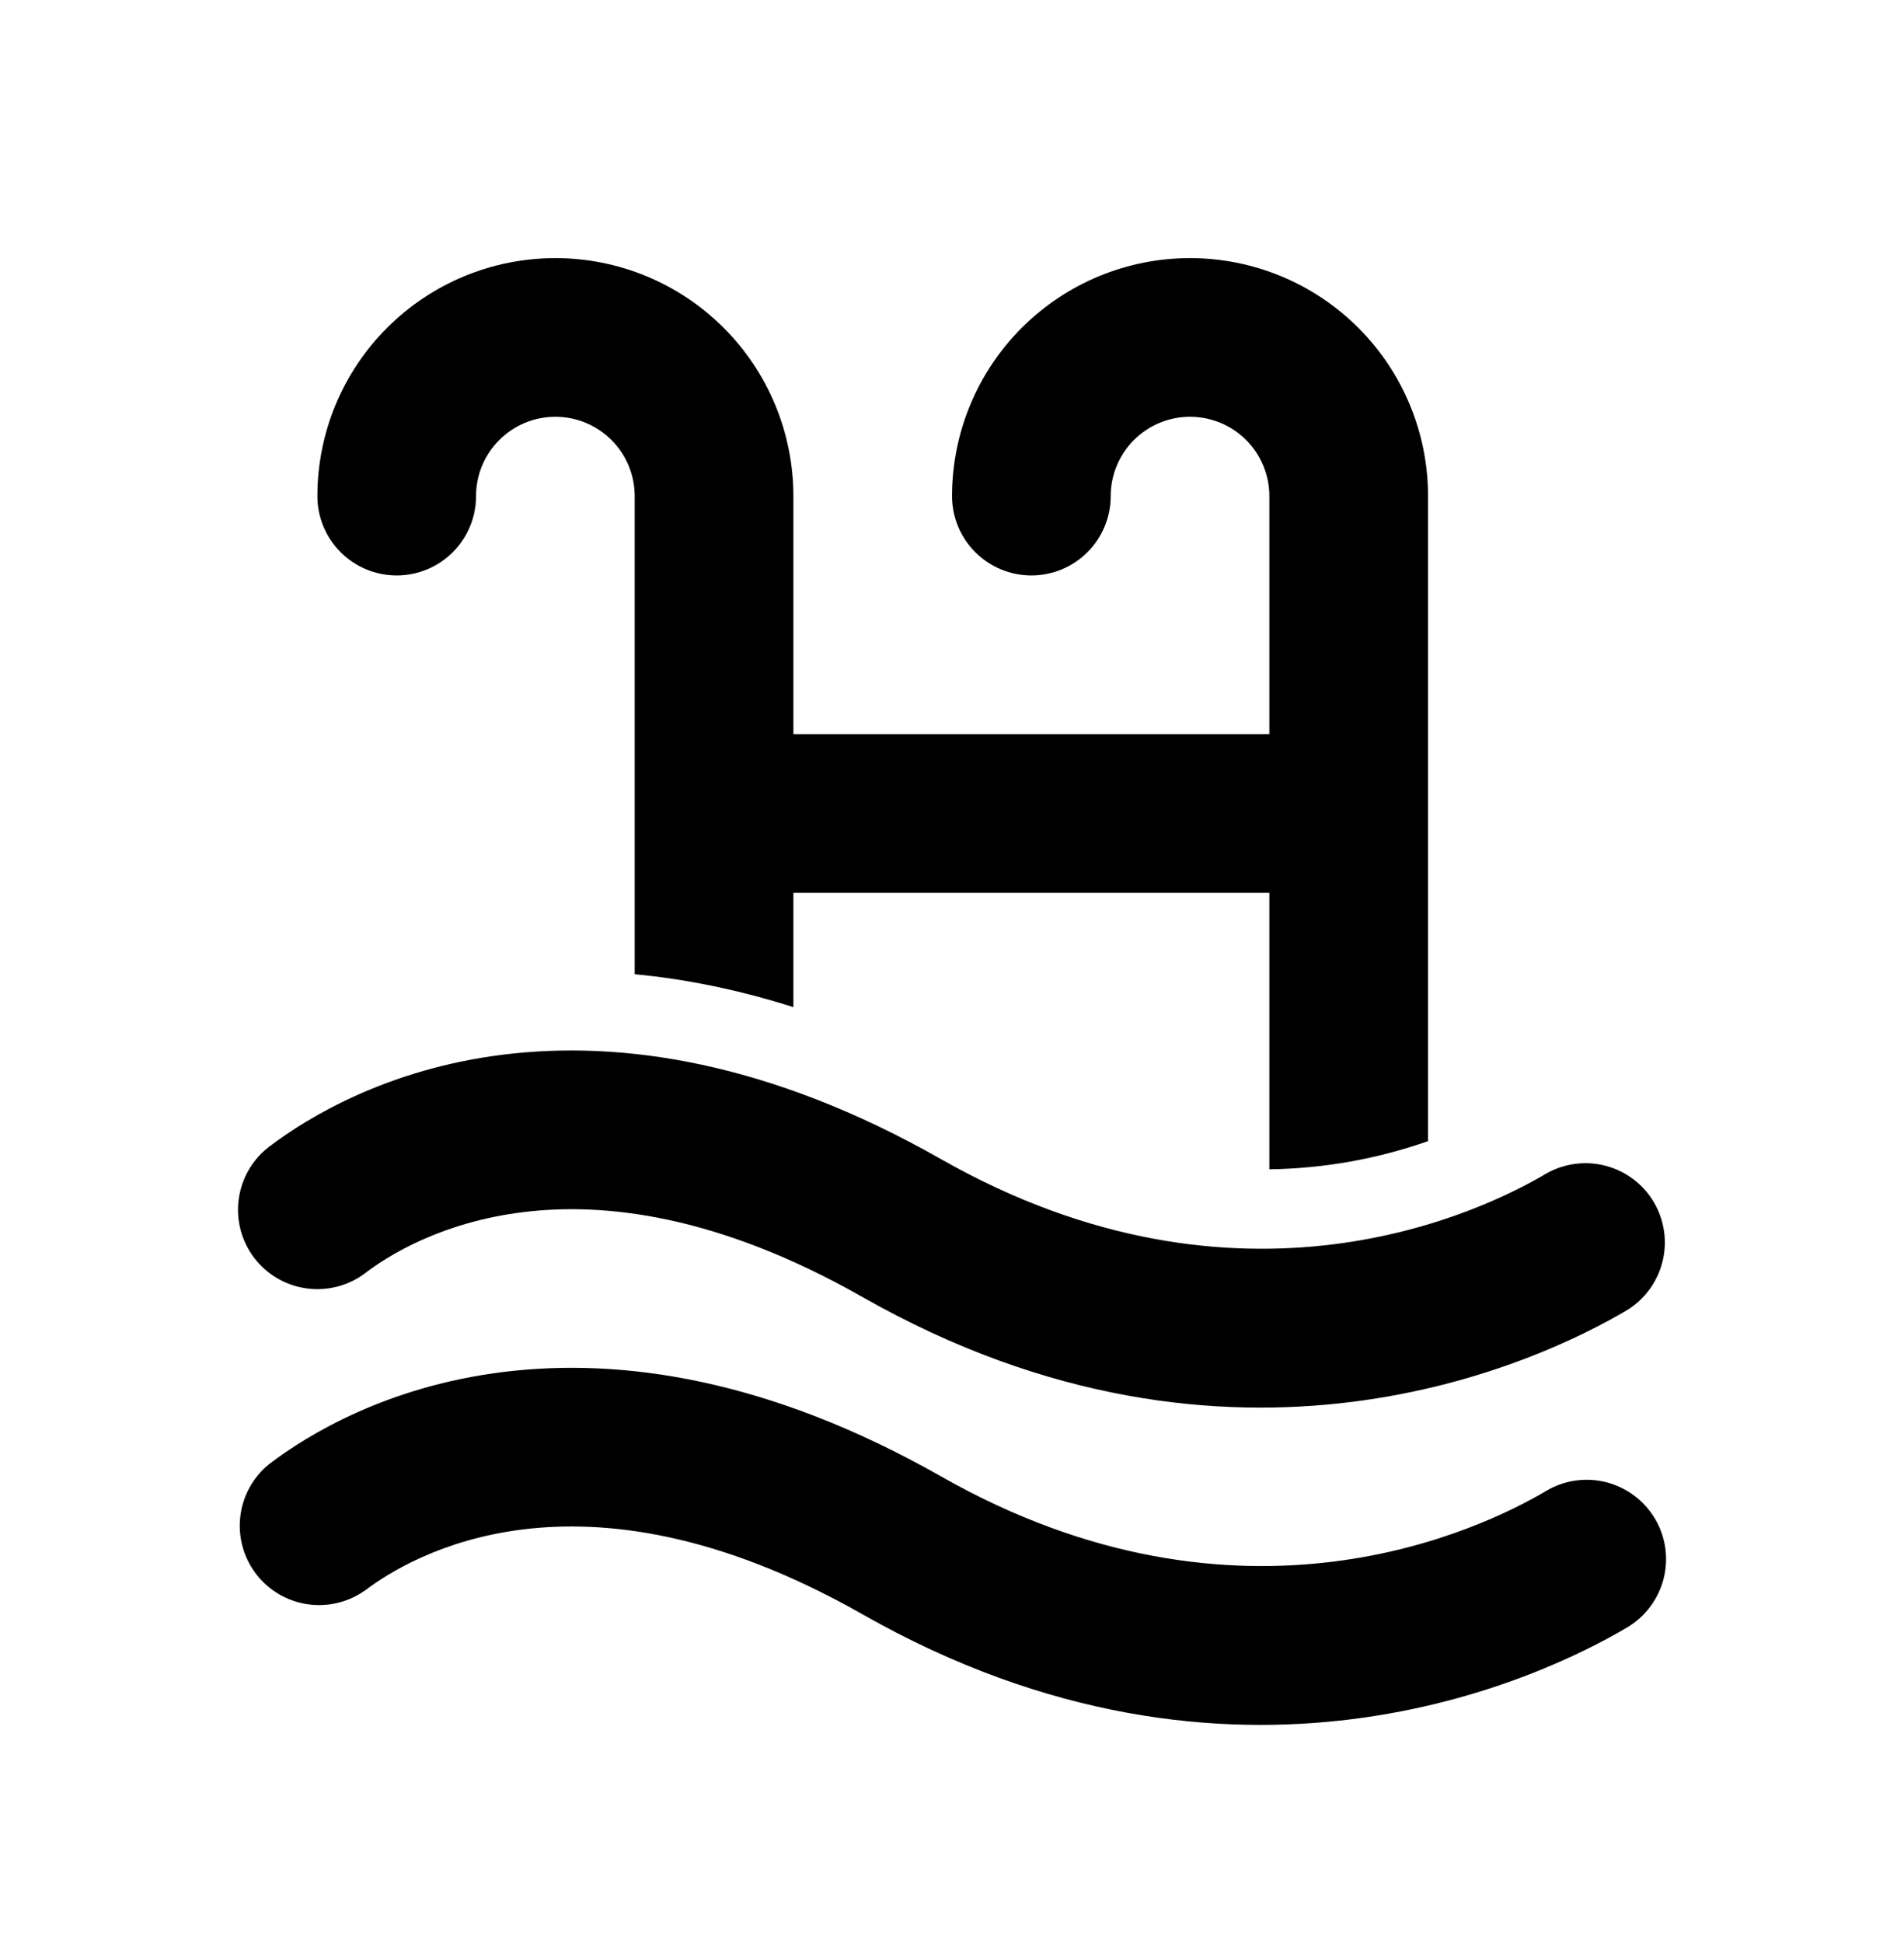 <svg width="49" height="50" viewBox="0 0 49 50" fill="none" xmlns="http://www.w3.org/2000/svg">
<path d="M12.251 12.767C12.251 12.225 12.466 11.706 12.849 11.323C13.232 10.94 13.751 10.725 14.293 10.725C14.834 10.725 15.353 10.94 15.736 11.323C16.119 11.706 16.334 12.225 16.334 12.767V25.07C17.625 25.192 18.988 25.462 20.418 25.917V22.975H32.667V30.09C34.059 30.071 35.438 29.826 36.751 29.365V12.767C36.751 11.142 36.106 9.584 34.957 8.436C33.808 7.287 32.25 6.642 30.626 6.642C29.001 6.642 27.444 7.287 26.295 8.436C25.146 9.584 24.501 11.142 24.501 12.767C24.501 13.308 24.716 13.827 25.099 14.21C25.482 14.593 26.001 14.808 26.543 14.808C27.084 14.808 27.603 14.593 27.986 14.21C28.369 13.827 28.584 13.308 28.584 12.767C28.584 12.225 28.799 11.706 29.182 11.323C29.565 10.94 30.084 10.725 30.626 10.725C31.167 10.725 31.687 10.94 32.07 11.323C32.452 11.706 32.667 12.225 32.667 12.767V18.892H20.418V12.767C20.418 11.142 19.772 9.584 18.624 8.436C17.475 7.287 15.917 6.642 14.293 6.642C12.668 6.642 11.11 7.287 9.962 8.436C8.813 9.584 8.168 11.142 8.168 12.767C8.168 13.308 8.383 13.827 8.766 14.21C9.148 14.593 9.668 14.808 10.209 14.808C10.751 14.808 11.27 14.593 11.653 14.21C12.036 13.827 12.251 13.308 12.251 12.767ZM13.46 31.193C11.369 31.45 9.989 32.309 9.405 32.757C8.974 33.085 8.43 33.228 7.893 33.155C7.356 33.083 6.871 32.8 6.542 32.369C6.214 31.938 6.071 31.394 6.144 30.857C6.216 30.32 6.499 29.834 6.93 29.506C7.935 28.743 9.979 27.507 12.959 27.138C15.971 26.768 19.77 27.301 24.215 29.827C31.949 34.224 38.172 31.16 39.793 30.2C40.258 29.935 40.809 29.864 41.326 30.001C41.844 30.138 42.287 30.472 42.56 30.933C42.833 31.393 42.914 31.943 42.786 32.462C42.658 32.982 42.331 33.431 41.876 33.712C39.677 35.015 31.771 38.82 22.196 33.377C18.447 31.246 15.524 30.937 13.46 31.193ZM9.405 40.921C9.991 40.474 11.369 39.614 13.46 39.357C15.522 39.102 18.447 39.41 22.198 41.542C31.773 46.985 39.675 43.179 41.876 41.879C42.106 41.742 42.308 41.561 42.468 41.346C42.629 41.132 42.746 40.888 42.813 40.628C42.879 40.368 42.894 40.098 42.856 39.832C42.818 39.567 42.728 39.311 42.591 39.081C42.454 38.85 42.273 38.648 42.059 38.488C41.844 38.327 41.6 38.21 41.34 38.143C41.08 38.077 40.81 38.062 40.544 38.1C40.279 38.138 40.024 38.228 39.793 38.365C38.172 39.325 31.949 42.389 24.215 37.991C19.77 35.466 15.971 34.933 12.959 35.305C9.979 35.672 7.937 36.907 6.93 37.673C6.516 38.007 6.249 38.489 6.185 39.017C6.121 39.545 6.266 40.077 6.588 40.5C6.91 40.923 7.385 41.203 7.911 41.282C8.437 41.36 8.973 41.23 9.405 40.919" fill="black"/>
</svg>
